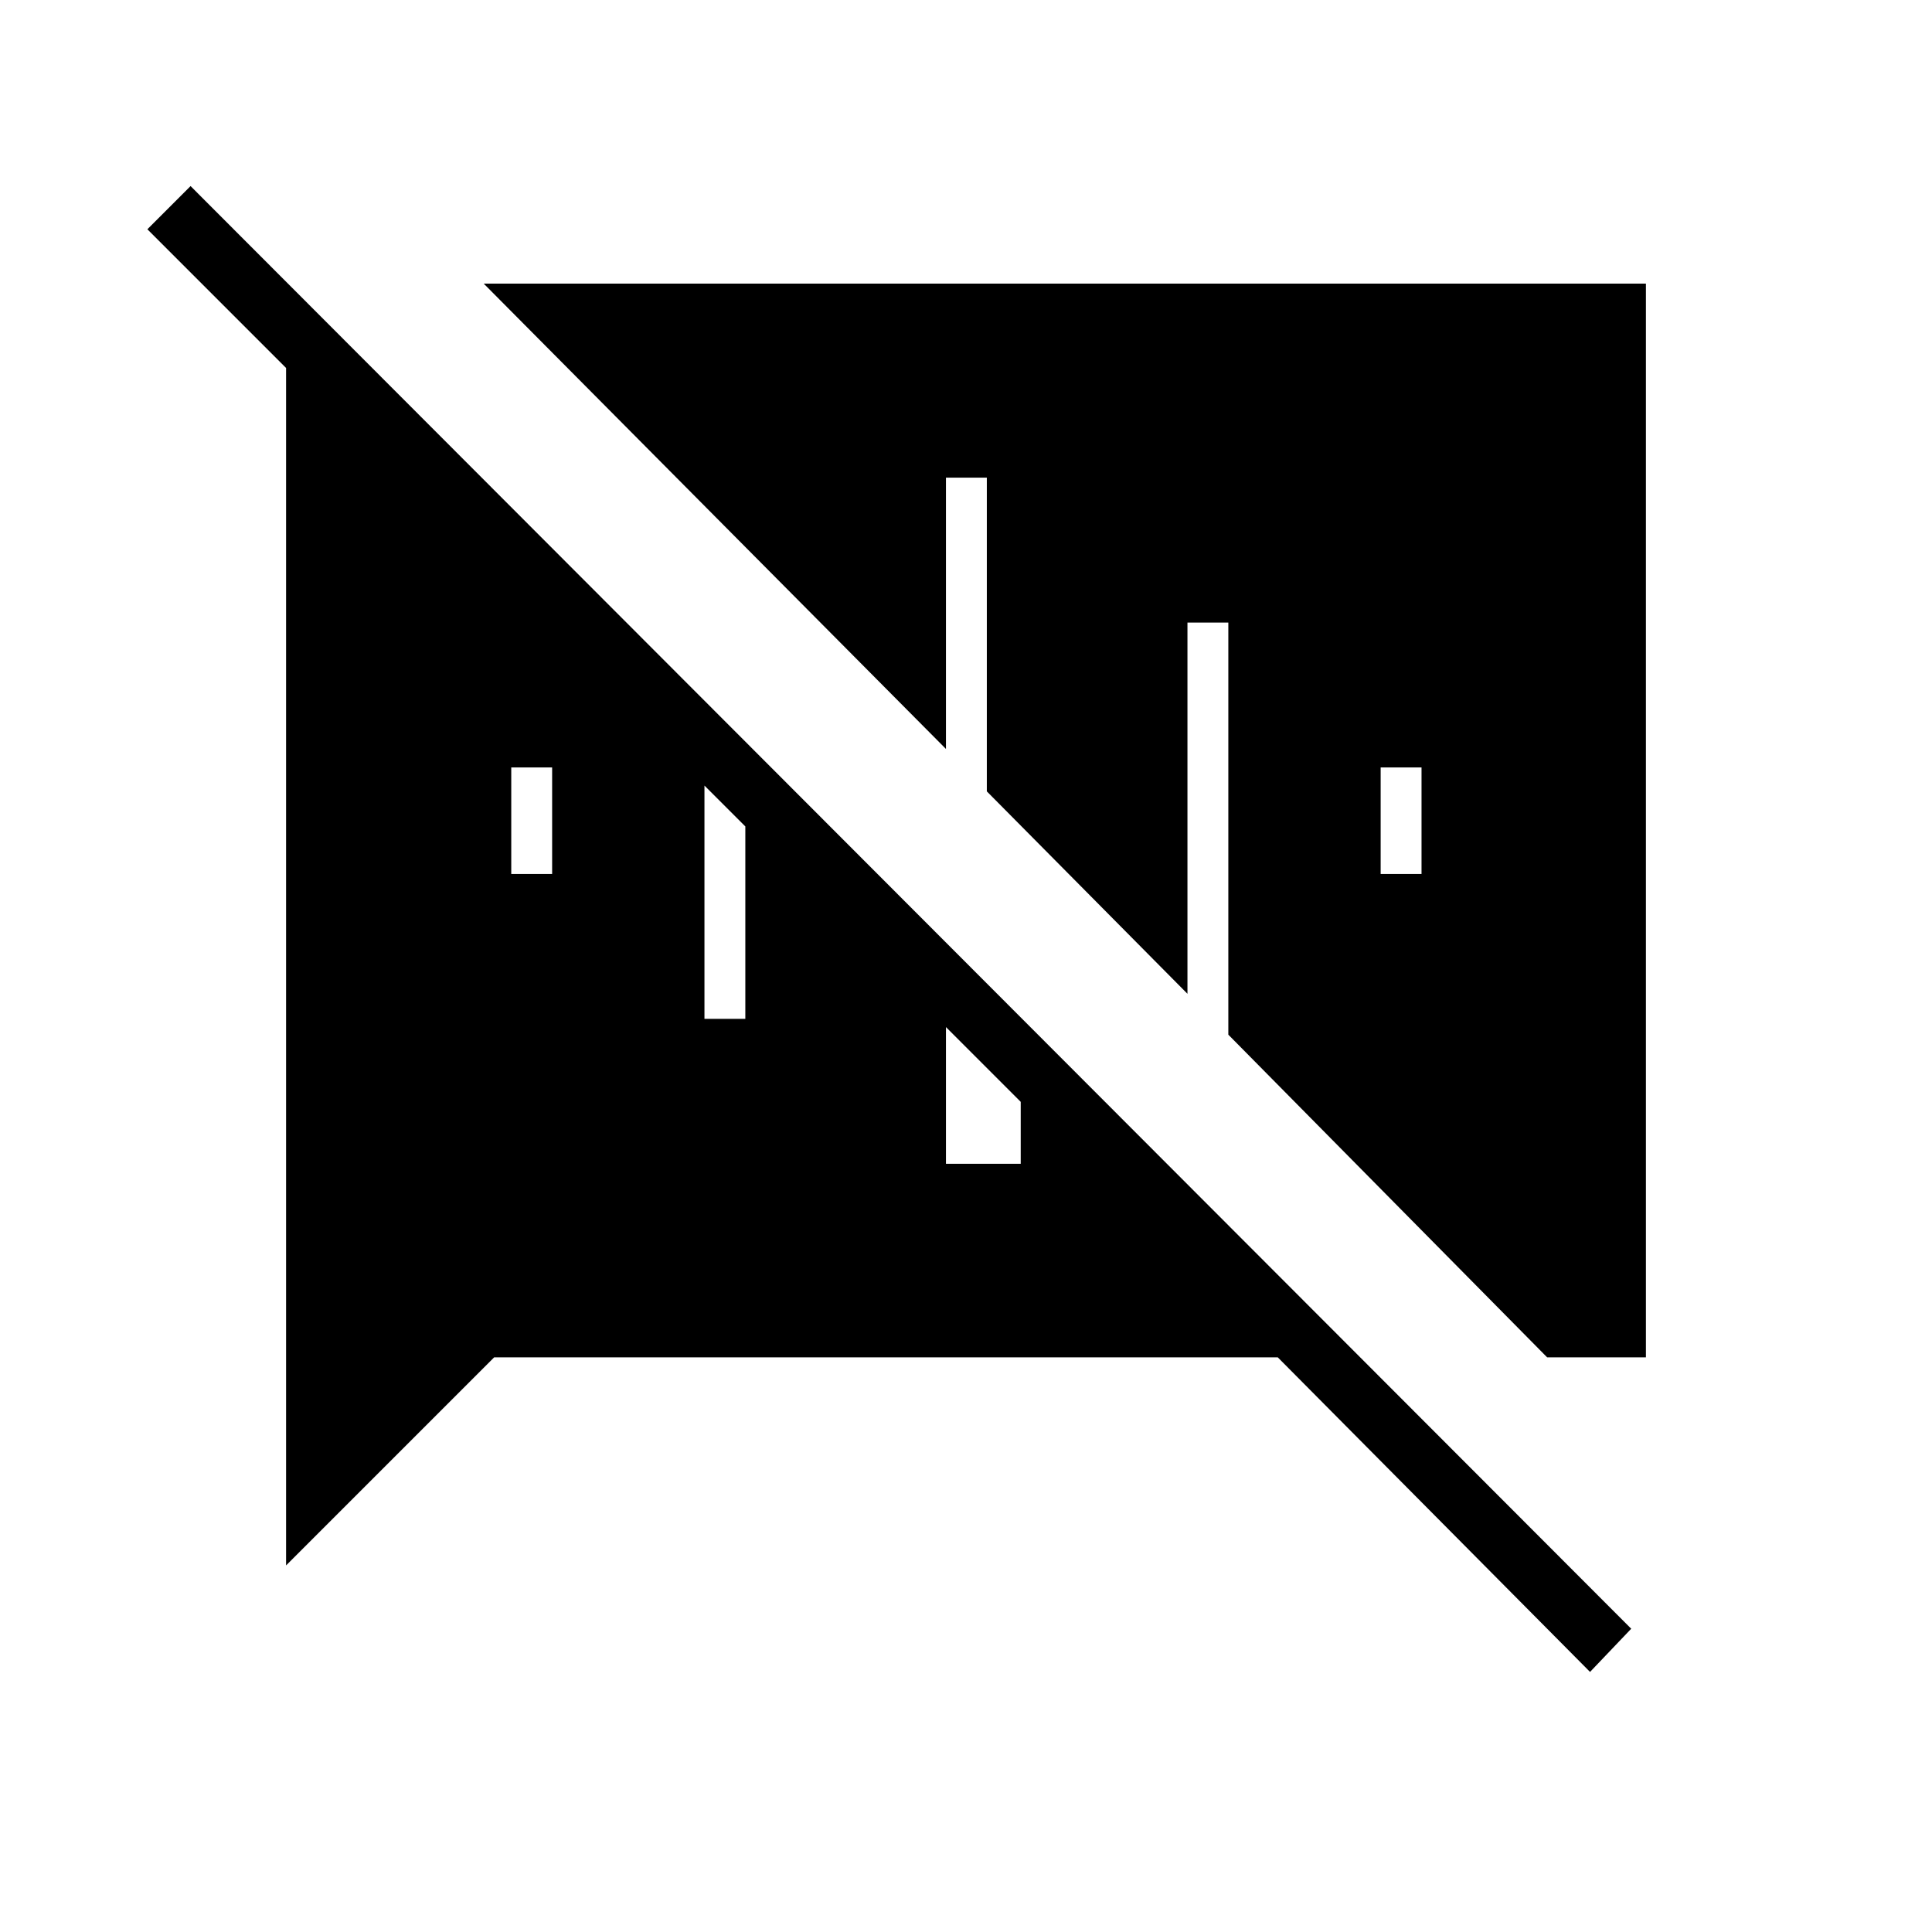 <svg xmlns="http://www.w3.org/2000/svg" height="20" viewBox="0 -960 960 960" width="20"><path d="M686.04-525.73h20.31v-52.92h-20.31v52.92Zm-96-124.92v184.46l-99.69-100.58v-155.88h-20.31v134.8L240.35-819.08h577.5v533.54h-49.08L610.35-445.88v-204.77h-20.31Zm200.04 521.42L634.92-285.54H245.54L142.15-182.15v-595l-68.92-68.93 21.46-21.46 715.85 716.85-20.46 21.46ZM507.19-412.5l-37.15-37.15v67.92h37.15v-30.77Zm-157.15-41.23h20.31v-95.62l-20.31-20.3v115.92Zm-96-72h20.31v-71.92l19 19h-39.31v52.92Z"/></svg>